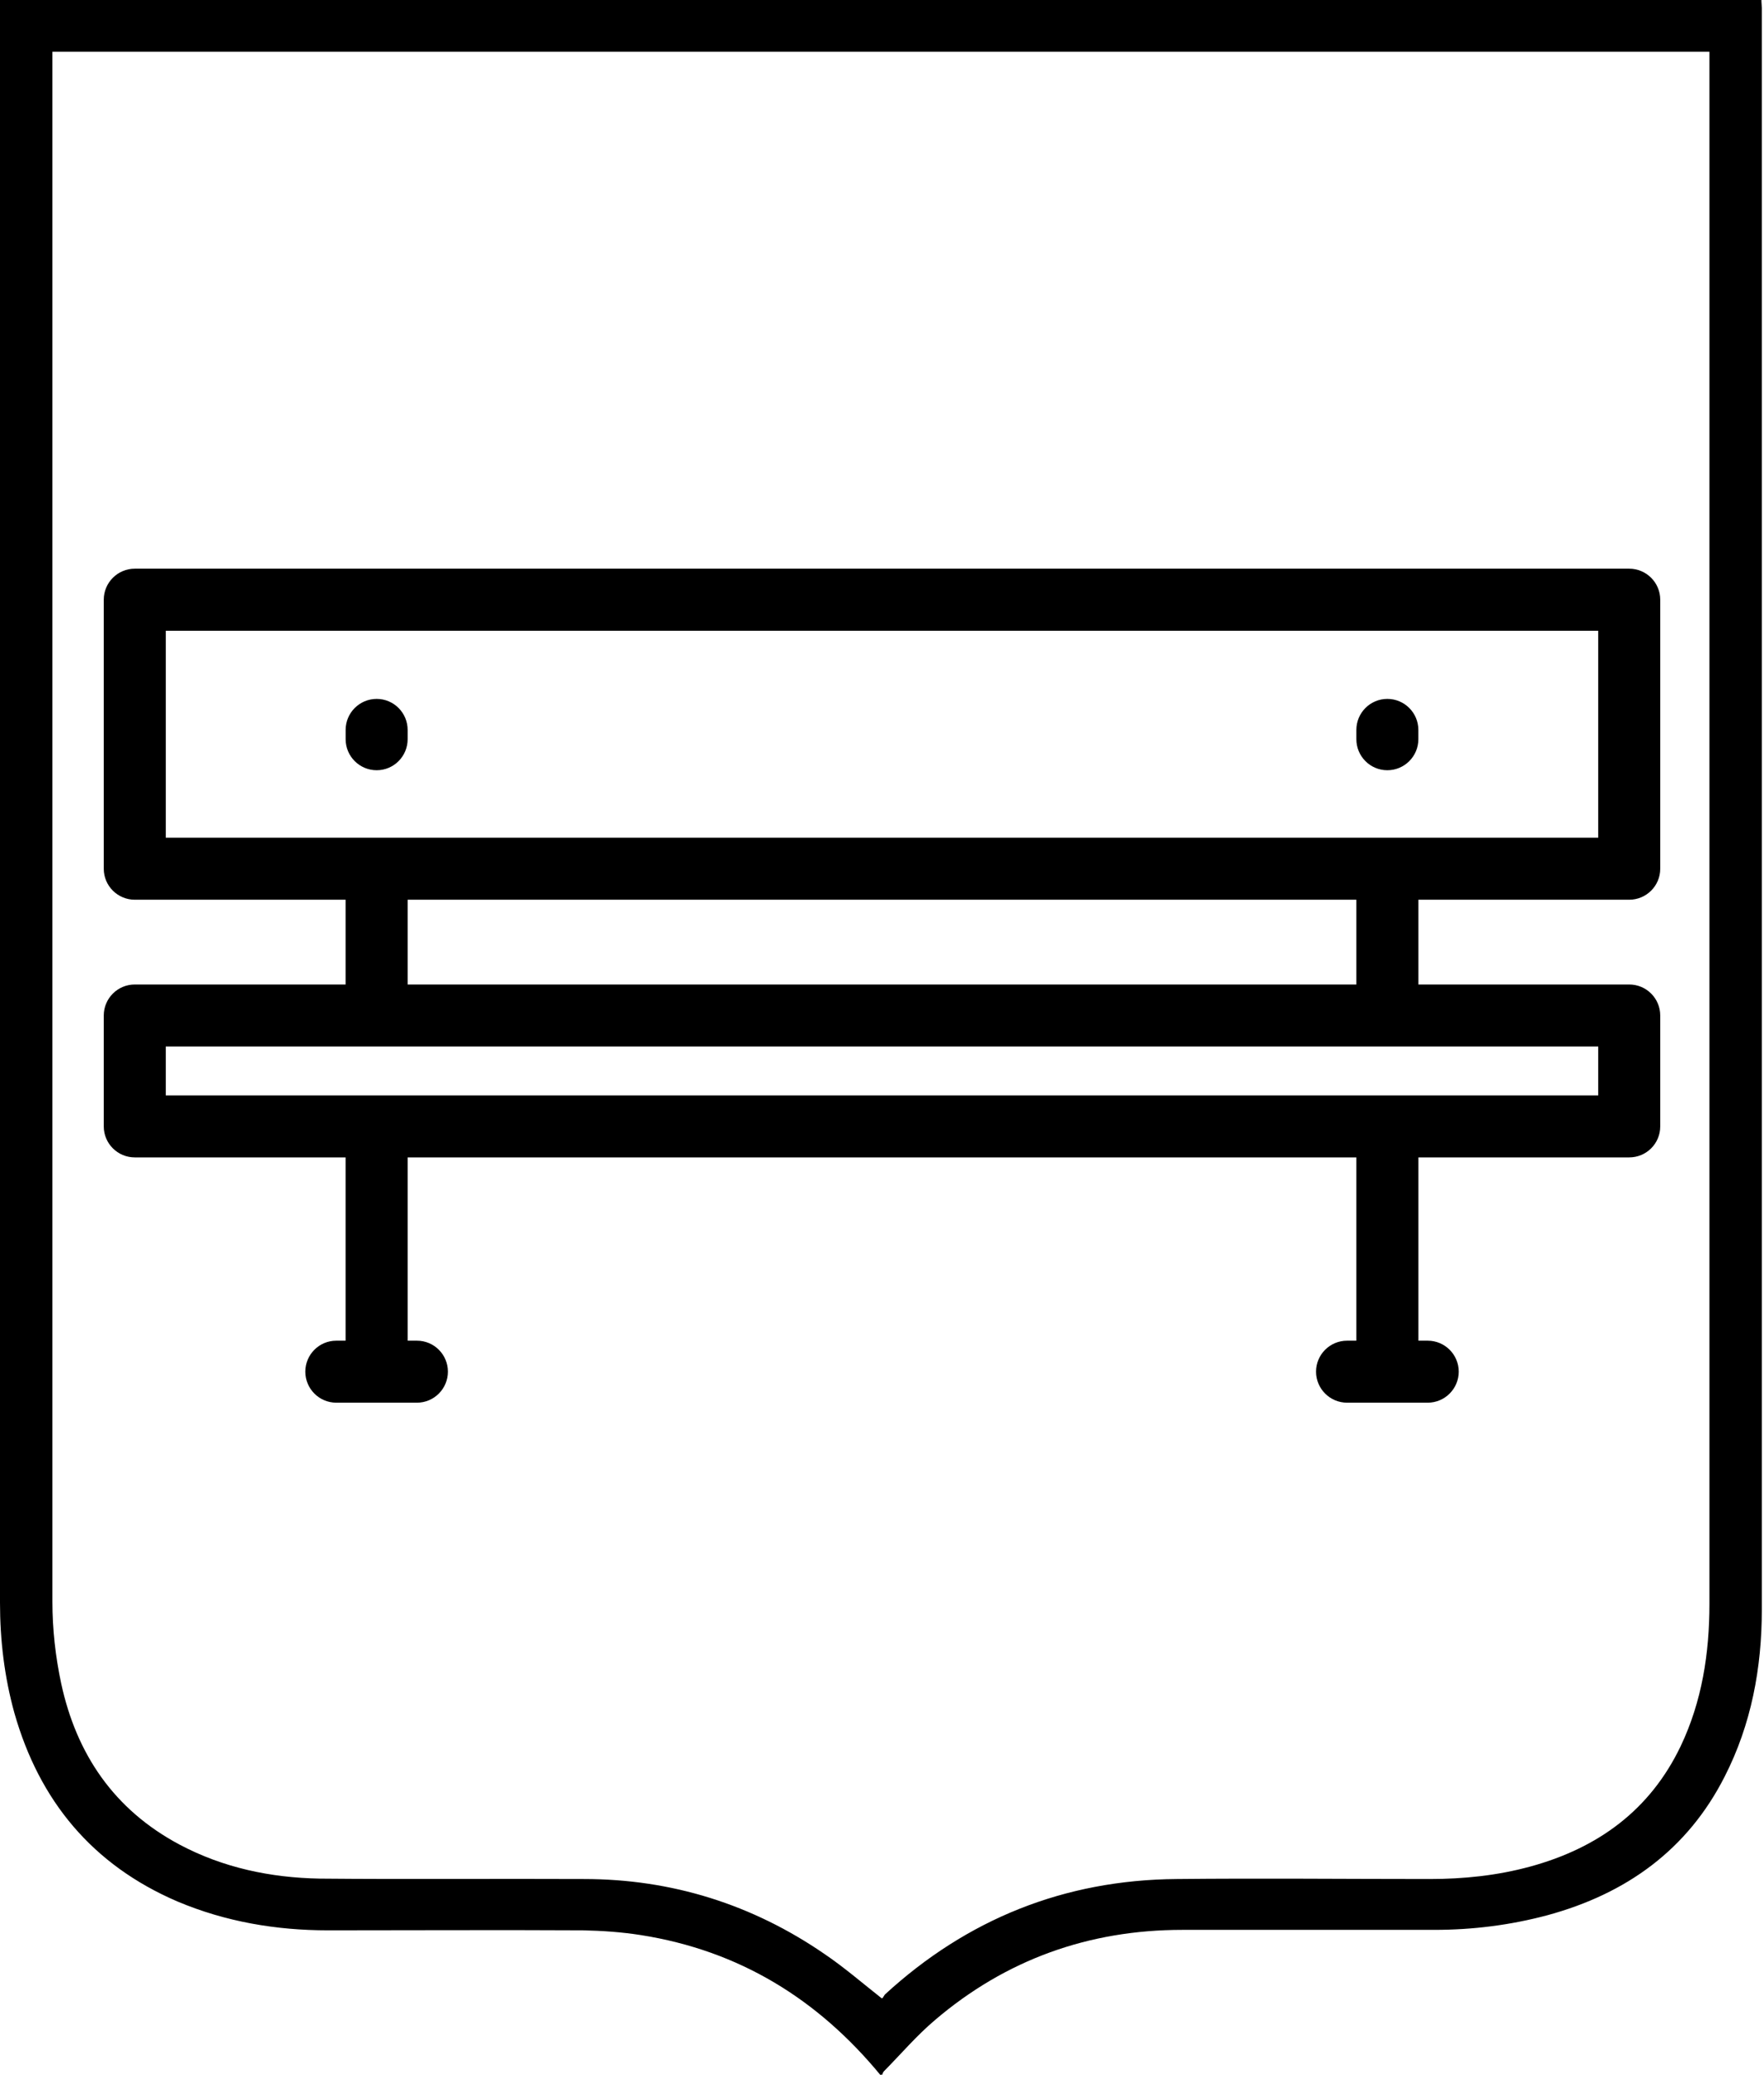 <svg width="34" height="40" viewBox="0 0 34 40" fill="none" xmlns="http://www.w3.org/2000/svg">
<path d="M16.971 40C15.767 38.538 14.252 37.599 12.349 37.3C11.979 37.242 11.608 37.217 11.238 37.209C9.597 37.2 7.963 37.209 6.322 37.209C5.32 37.209 4.344 37.043 3.418 36.652C1.776 35.946 0.758 34.708 0.278 33.022C0.084 32.324 0 31.61 0 30.895C0 20.652 0 10.409 0 0.174C0 0.125 0 0.066 0 0H33.95C33.95 0.058 33.958 0.108 33.958 0.158C33.958 10.451 33.958 20.735 33.958 31.028C33.958 32.15 33.756 33.238 33.243 34.243C32.527 35.655 31.349 36.503 29.825 36.918C29.11 37.109 28.386 37.2 27.645 37.2C26.029 37.2 24.404 37.2 22.788 37.2C20.986 37.2 19.387 37.774 18.023 38.937C17.669 39.236 17.366 39.593 17.038 39.925C17.021 39.942 17.013 39.967 17.004 39.992H16.971V40ZM17.013 38.513C17.013 38.513 17.038 38.471 17.055 38.447C18.637 36.993 20.515 36.237 22.678 36.22C24.303 36.203 25.927 36.22 27.552 36.22C28.209 36.22 28.857 36.154 29.497 35.979C30.802 35.622 31.803 34.891 32.393 33.661C32.805 32.797 32.948 31.867 32.948 30.92C32.948 21.009 32.948 11.099 32.948 1.18C32.948 1.121 32.948 1.063 32.948 0.997H1.01V1.229C1.01 11.115 1.01 20.993 1.01 30.878C1.01 31.402 1.069 31.933 1.179 32.449C1.473 33.811 2.197 34.883 3.46 35.556C4.302 36.004 5.219 36.195 6.162 36.212C7.862 36.228 9.563 36.212 11.255 36.22C12.947 36.22 14.504 36.71 15.893 37.666C16.272 37.923 16.617 38.222 16.996 38.521L17.013 38.513Z" fill="black"/>
<path d="M31.402 18.977H27.339V17.343H31.402C31.732 17.343 32 17.076 32 16.746V11.56C32 11.23 31.732 10.962 31.402 10.962H2.598C2.268 10.962 2 11.23 2 11.56V16.746C2 17.076 2.268 17.343 2.598 17.343H6.661V18.977H2.598C2.268 18.977 2 19.245 2 19.575V21.713C2 22.043 2.268 22.31 2.598 22.31H6.661V25.843H6.482C6.152 25.843 5.885 26.11 5.885 26.44C5.885 26.77 6.152 27.038 6.482 27.038H8.036C8.366 27.038 8.633 26.77 8.633 26.44C8.633 26.11 8.366 25.843 8.036 25.843H7.857V22.31H26.143V25.843H25.964C25.634 25.843 25.366 26.11 25.366 26.44C25.366 26.77 25.634 27.038 25.964 27.038H27.518C27.848 27.038 28.116 26.77 28.116 26.44C28.116 26.11 27.848 25.843 27.518 25.843H27.339V22.31H31.402C31.733 22.31 32 22.043 32 21.713V19.575C32 19.245 31.733 18.977 31.402 18.977ZM3.195 16.148V12.158H30.805V16.148H3.195V16.148ZM26.143 18.977H7.857V17.343H26.143V18.977ZM30.805 21.115H3.195V20.172H30.805L30.805 21.115Z" fill="black"/>
<path d="M7.26 13.472C6.93 13.472 6.662 13.74 6.662 14.07V14.249C6.662 14.579 6.93 14.847 7.26 14.847C7.59 14.847 7.857 14.579 7.857 14.249V14.07C7.857 13.74 7.59 13.472 7.26 13.472Z" fill="black"/>
<path d="M26.74 13.472C26.41 13.472 26.143 13.74 26.143 14.07V14.249C26.143 14.579 26.41 14.847 26.74 14.847C27.07 14.847 27.338 14.579 27.338 14.249V14.07C27.338 13.74 27.07 13.472 26.74 13.472Z" fill="black"/>
</svg>
